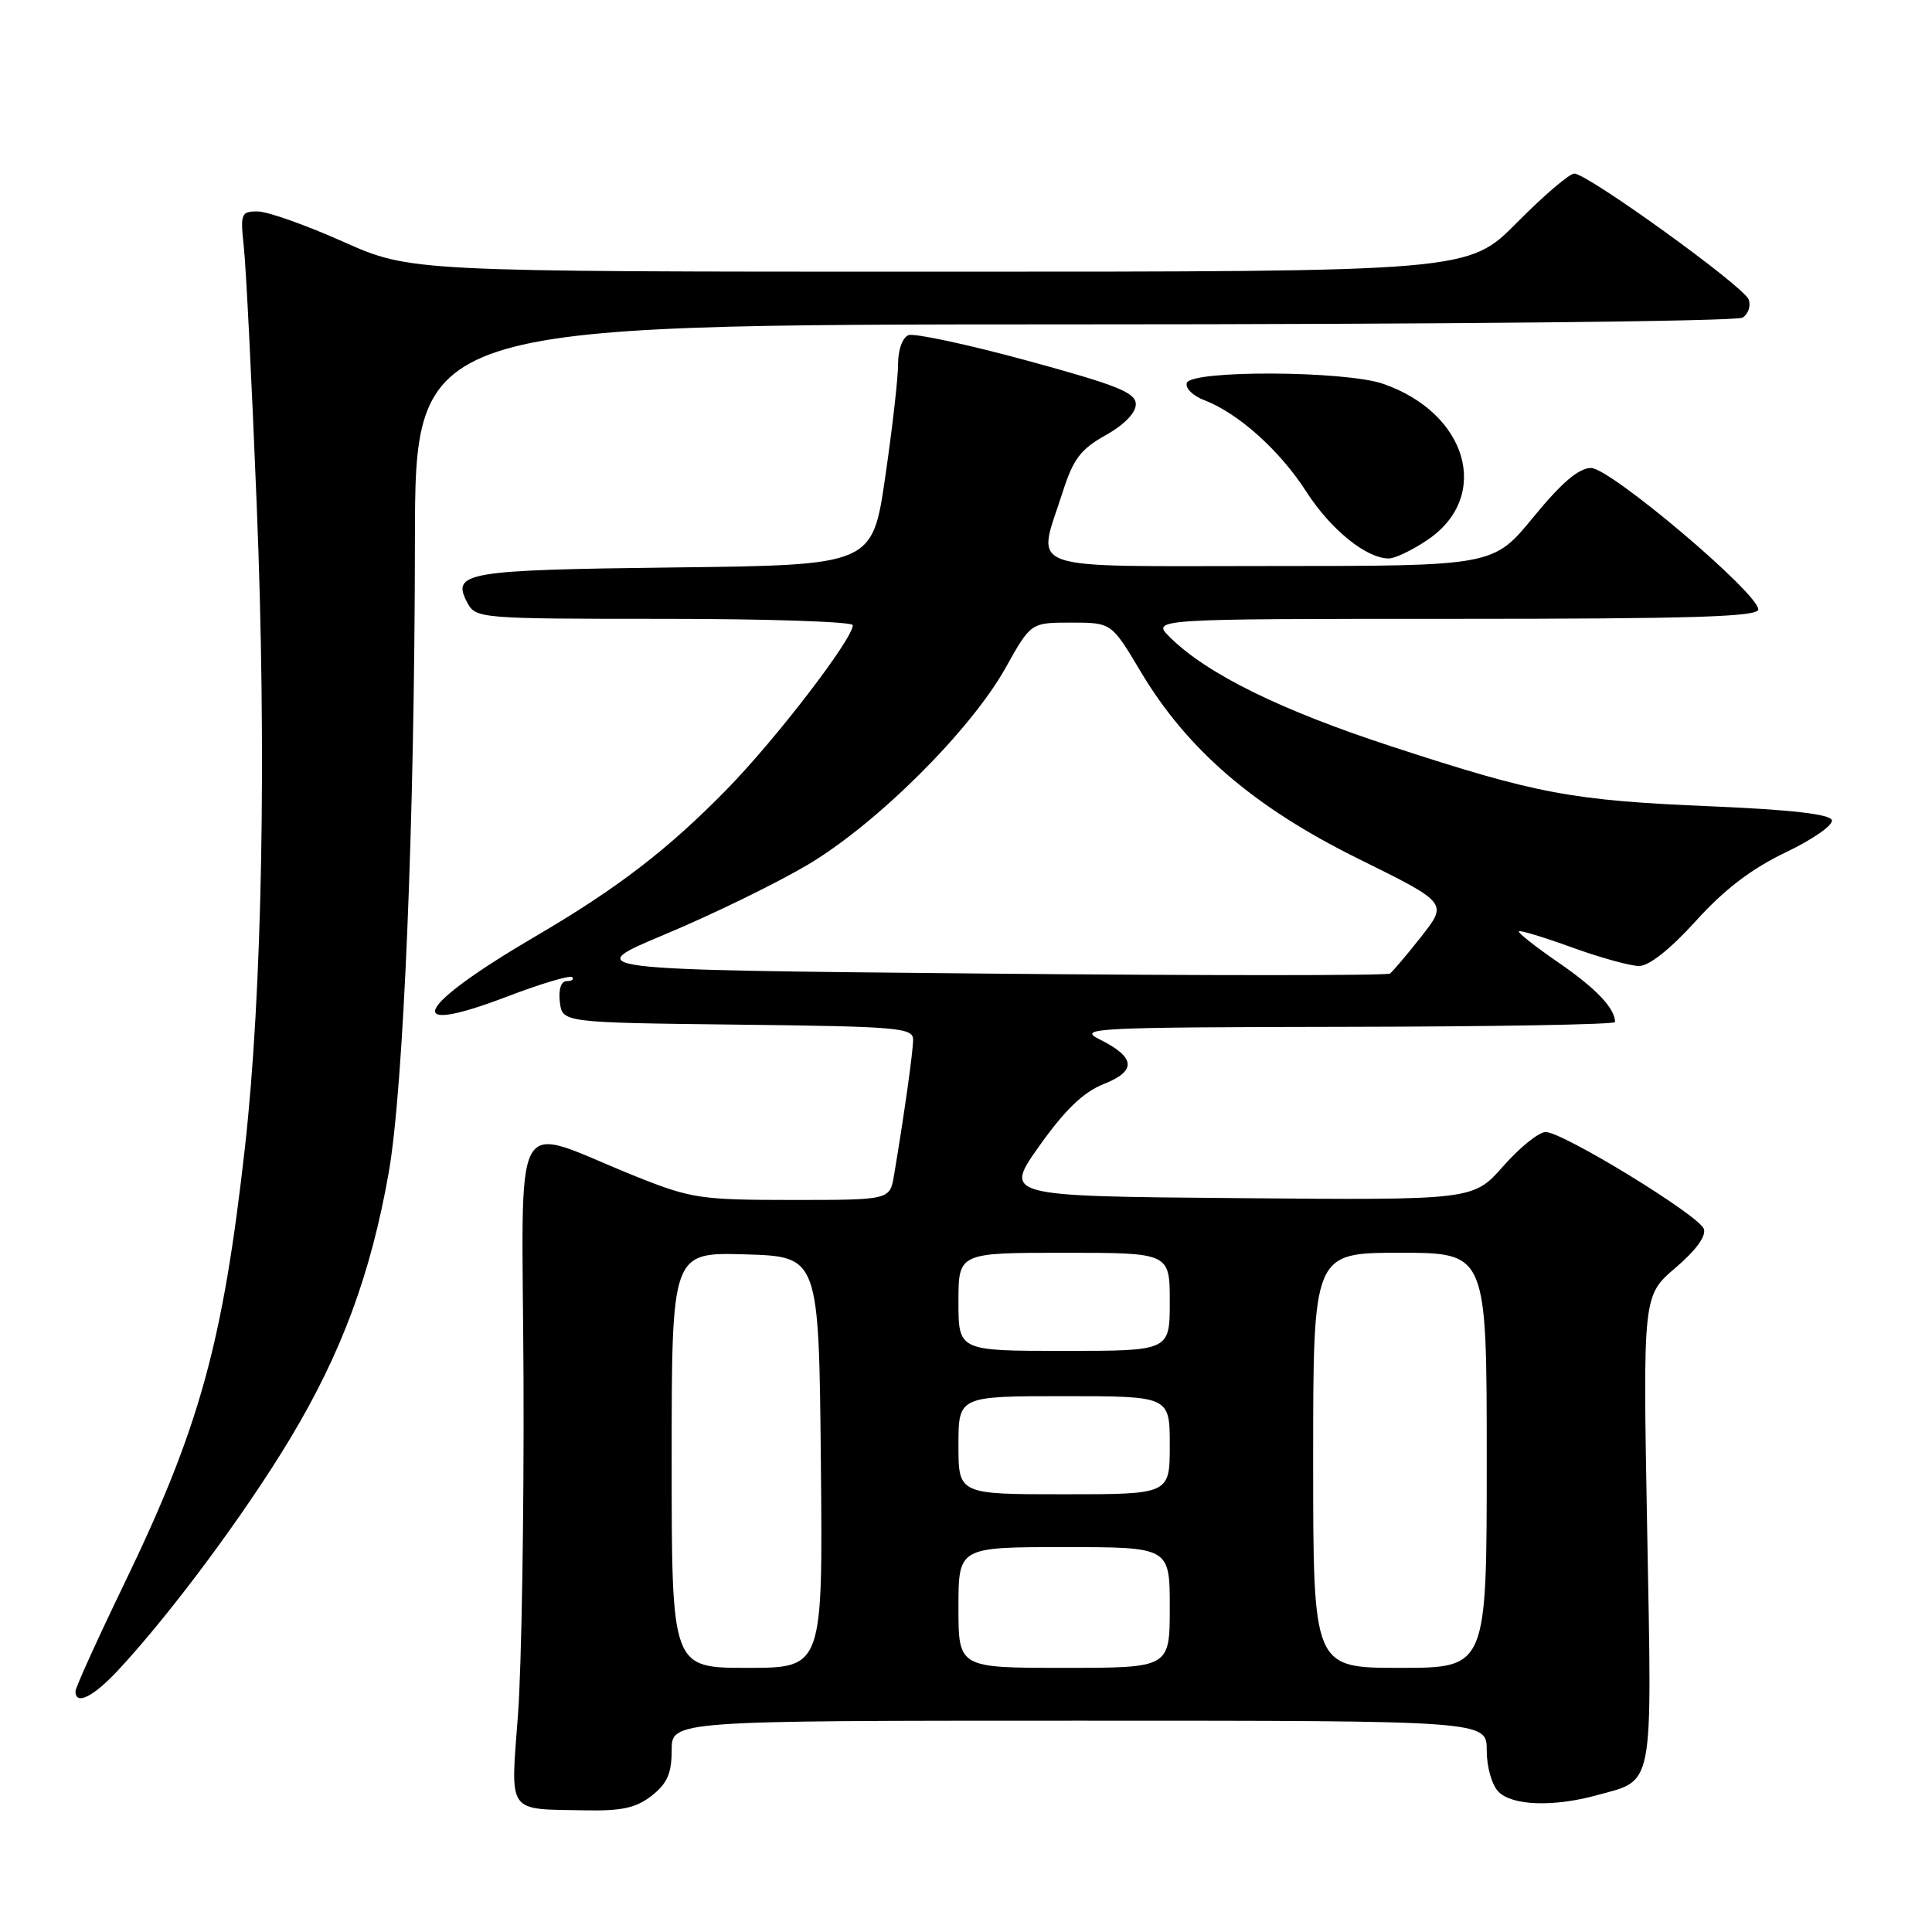 <?xml version="1.0" encoding="UTF-8" standalone="no"?>
<!DOCTYPE svg PUBLIC "-//W3C//DTD SVG 1.1//EN" "http://www.w3.org/Graphics/SVG/1.1/DTD/svg11.dtd" >
<svg xmlns="http://www.w3.org/2000/svg" xmlns:xlink="http://www.w3.org/1999/xlink" version="1.1" viewBox="0 0 256 256">
 <g >
 <path fill="currentColor"
d=" M 86.37 237.93 C 88.41 236.32 89.00 234.98 89.00 231.93 C 89.00 228.00 89.00 228.00 143.00 228.00 C 197.00 228.00 197.00 228.00 197.00 231.93 C 197.00 234.17 197.68 236.53 198.57 237.43 C 200.40 239.26 205.81 239.45 211.50 237.90 C 219.25 235.77 218.90 237.62 218.26 202.76 C 217.69 171.68 217.69 171.68 222.01 167.99 C 224.75 165.65 226.12 163.76 225.76 162.82 C 225.06 161.00 207.09 150.00 204.81 150.00 C 203.91 150.00 201.38 152.03 199.20 154.51 C 195.22 159.03 195.22 159.03 164.11 158.76 C 132.99 158.50 132.99 158.50 137.74 151.81 C 141.15 147.02 143.56 144.71 146.25 143.64 C 150.65 141.90 150.48 140.10 145.70 137.72 C 142.71 136.23 144.82 136.12 178.25 136.06 C 197.91 136.03 214.00 135.75 214.00 135.43 C 214.00 133.62 211.51 130.99 206.56 127.58 C 203.47 125.46 201.09 123.58 201.26 123.41 C 201.43 123.23 204.61 124.20 208.33 125.55 C 212.05 126.90 216.04 128.00 217.20 128.00 C 218.51 128.00 221.37 125.73 224.72 122.02 C 228.50 117.84 232.09 115.11 236.62 112.94 C 240.19 111.24 242.94 109.32 242.73 108.67 C 242.47 107.88 237.31 107.29 226.92 106.85 C 208.25 106.07 203.76 105.24 184.46 98.93 C 169.72 94.12 159.96 89.32 155.02 84.44 C 152.55 82.00 152.55 82.00 192.77 82.00 C 224.30 82.00 233.00 81.73 232.98 80.75 C 232.95 78.56 213.36 62.00 210.82 62.01 C 209.19 62.02 206.93 63.95 203.19 68.51 C 197.88 75.00 197.88 75.00 168.44 75.00 C 134.81 75.00 137.40 75.92 140.81 65.20 C 142.21 60.82 143.19 59.52 146.50 57.67 C 148.94 56.31 150.50 54.71 150.50 53.57 C 150.50 52.02 148.08 51.05 136.13 47.79 C 128.23 45.64 121.14 44.12 120.38 44.41 C 119.59 44.71 119.00 46.35 119.00 48.22 C 119.01 50.02 118.24 56.76 117.30 63.19 C 115.60 74.88 115.60 74.88 89.35 75.19 C 61.57 75.52 59.77 75.83 61.94 79.89 C 63.04 81.95 63.67 82.00 88.04 82.00 C 101.77 82.00 113.00 82.38 113.00 82.84 C 113.00 84.67 102.87 97.87 96.35 104.55 C 88.53 112.55 81.83 117.70 71.00 124.04 C 54.99 133.41 53.01 137.46 67.06 132.10 C 71.59 130.37 75.52 129.19 75.81 129.48 C 76.10 129.76 75.78 130.00 75.10 130.00 C 74.35 130.00 73.99 131.07 74.18 132.75 C 74.50 135.50 74.50 135.50 97.75 135.77 C 119.03 136.01 121.00 136.18 120.99 137.77 C 120.99 139.35 119.81 147.71 118.46 155.75 C 117.91 159.00 117.91 159.00 104.98 159.00 C 92.85 159.00 91.57 158.81 84.28 155.89 C 67.34 149.11 69.21 145.73 69.37 182.84 C 69.44 200.80 69.11 220.74 68.64 227.15 C 67.64 240.54 67.04 239.68 77.62 239.88 C 82.41 239.97 84.30 239.55 86.37 237.93 Z  M 15.71 221.25 C 22.70 213.73 32.53 200.48 38.50 190.53 C 45.26 179.27 49.15 168.76 51.51 155.36 C 53.48 144.15 54.94 108.87 54.98 71.75 C 55.00 43.00 55.00 43.00 142.25 42.98 C 191.02 42.98 230.12 42.58 230.90 42.09 C 231.66 41.60 232.03 40.51 231.70 39.67 C 231.03 37.92 210.35 23.00 208.60 23.00 C 207.96 23.00 204.54 25.92 201.00 29.50 C 194.56 36.00 194.56 36.00 124.48 36.00 C 54.40 36.00 54.40 36.00 45.45 32.02 C 40.53 29.82 35.44 28.02 34.15 28.02 C 31.94 28.00 31.83 28.28 32.31 32.75 C 32.60 35.36 33.37 50.77 34.02 67.00 C 35.34 99.70 34.76 131.46 32.46 152.00 C 29.54 177.99 26.45 189.18 16.46 209.86 C 12.91 217.21 10.00 223.62 10.00 224.11 C 10.00 226.03 12.39 224.83 15.71 221.25 Z  M 189.18 71.52 C 197.64 65.78 194.48 54.75 183.28 50.86 C 178.22 49.11 157.84 49.02 157.26 50.74 C 157.03 51.43 158.06 52.45 159.56 53.02 C 164.06 54.73 169.59 59.69 173.08 65.13 C 176.32 70.17 181.03 73.99 184.02 74.00 C 184.85 74.00 187.18 72.88 189.18 71.52 Z  M 89.00 193.46 C 89.00 165.93 89.00 165.93 98.75 166.21 C 108.50 166.50 108.50 166.50 108.77 193.75 C 109.03 221.00 109.03 221.00 99.02 221.00 C 89.00 221.00 89.00 221.00 89.00 193.46 Z  M 127.00 213.00 C 127.00 205.00 127.00 205.00 141.00 205.00 C 155.00 205.00 155.00 205.00 155.00 213.00 C 155.00 221.00 155.00 221.00 141.00 221.00 C 127.00 221.00 127.00 221.00 127.00 213.00 Z  M 174.00 193.50 C 174.00 166.00 174.00 166.00 185.50 166.00 C 197.00 166.00 197.00 166.00 197.00 193.50 C 197.00 221.00 197.00 221.00 185.50 221.00 C 174.00 221.00 174.00 221.00 174.00 193.50 Z  M 127.00 191.50 C 127.00 185.00 127.00 185.00 141.00 185.00 C 155.00 185.00 155.00 185.00 155.00 191.50 C 155.00 198.00 155.00 198.00 141.00 198.00 C 127.00 198.00 127.00 198.00 127.00 191.50 Z  M 127.00 172.50 C 127.00 166.00 127.00 166.00 141.00 166.00 C 155.00 166.00 155.00 166.00 155.00 172.50 C 155.00 179.00 155.00 179.00 141.00 179.00 C 127.00 179.00 127.00 179.00 127.00 172.50 Z  M 130.20 129.00 C 76.90 128.50 76.90 128.50 88.20 123.77 C 94.41 121.17 102.88 117.04 107.00 114.60 C 116.14 109.19 128.60 96.80 133.24 88.50 C 136.59 82.50 136.59 82.50 141.93 82.50 C 147.28 82.50 147.28 82.50 151.15 89.00 C 157.32 99.35 166.18 106.97 180.01 113.80 C 191.83 119.64 191.83 119.64 188.35 124.07 C 186.43 126.51 184.55 128.72 184.18 129.00 C 183.81 129.28 159.51 129.28 130.20 129.00 Z "/>
</g>
</svg>